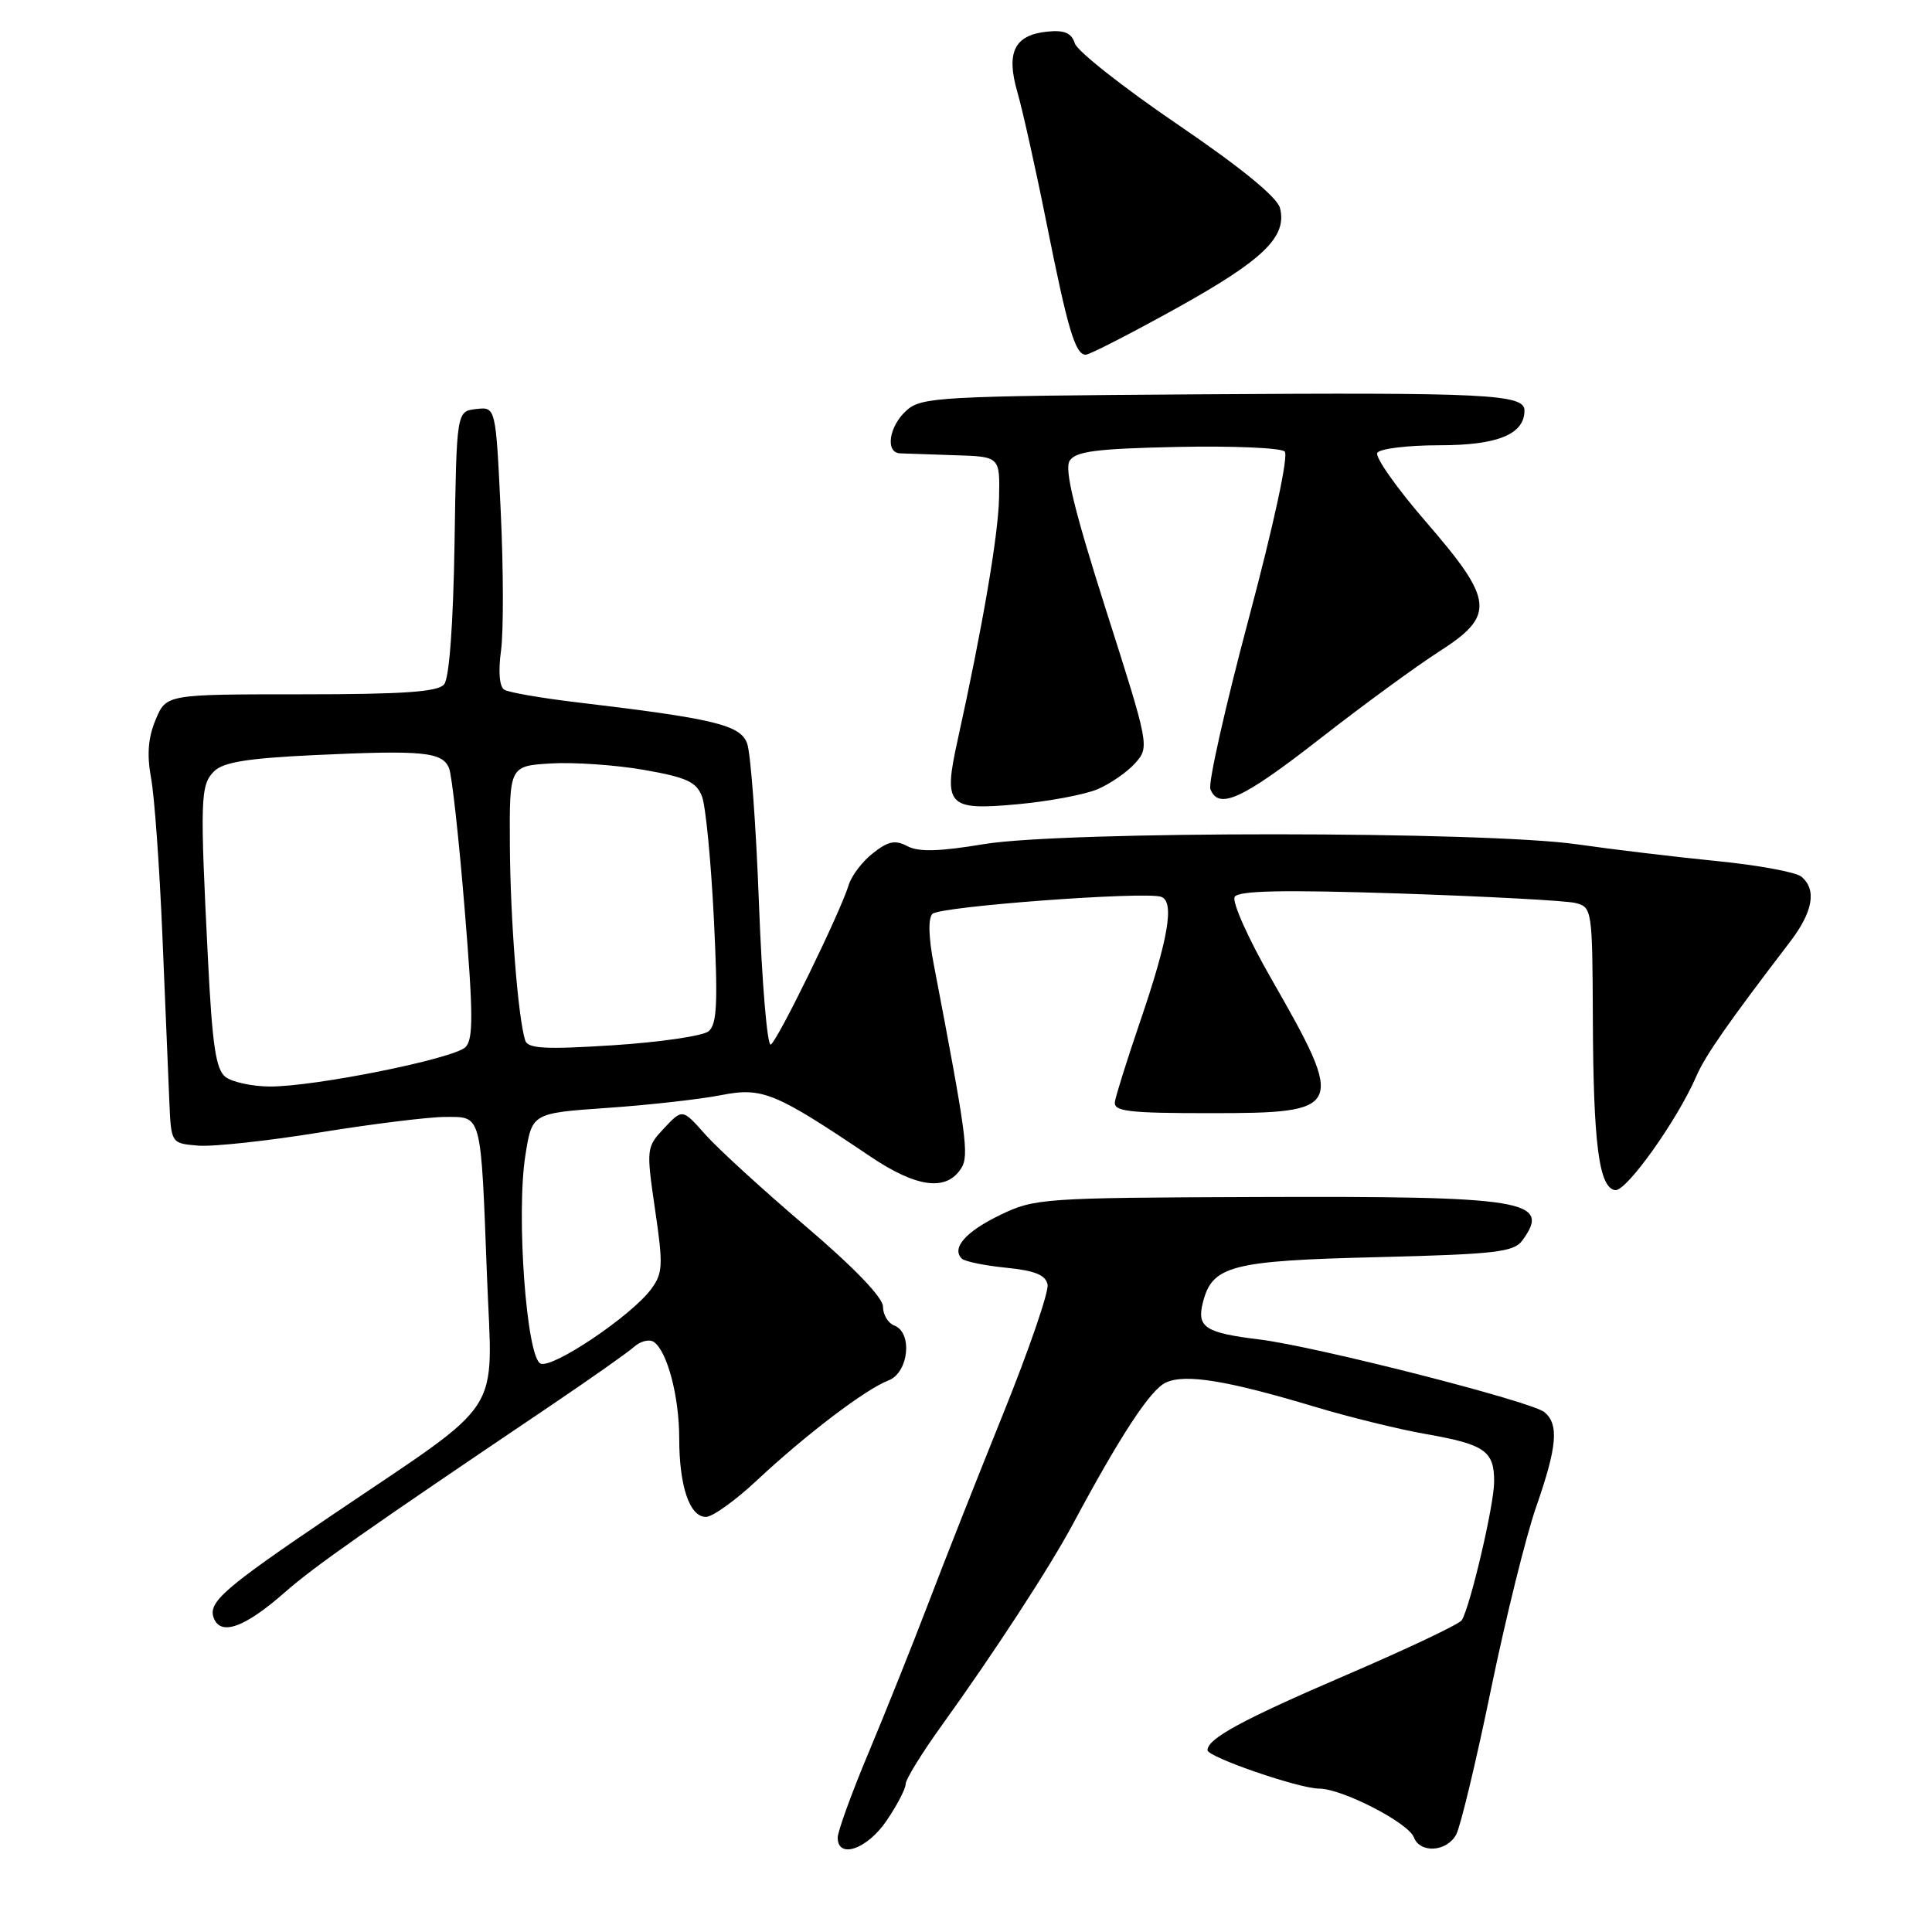 <?xml version="1.0" encoding="UTF-8" standalone="no"?>
<!DOCTYPE svg PUBLIC "-//W3C//DTD SVG 1.1//EN" "http://www.w3.org/Graphics/SVG/1.1/DTD/svg11.dtd" >
<svg xmlns="http://www.w3.org/2000/svg" xmlns:xlink="http://www.w3.org/1999/xlink" version="1.1" viewBox="0 0 256 256">
 <g >
 <path fill="currentColor"
d=" M 117.46 241.27 C 118.86 239.22 120.00 237.03 120.00 236.40 C 120.00 235.78 122.14 232.31 124.75 228.68 C 131.69 219.04 139.12 207.65 142.19 201.90 C 148.50 190.13 152.45 184.12 154.49 183.19 C 157.07 182.01 162.60 182.91 174.27 186.42 C 178.79 187.78 185.43 189.41 189.00 190.03 C 196.77 191.40 198.01 192.27 197.98 196.37 C 197.97 199.43 194.82 212.87 193.69 214.69 C 193.38 215.20 186.46 218.48 178.31 221.98 C 164.62 227.87 160.00 230.37 160.00 231.91 C 160.00 232.82 172.15 237.00 174.78 237.00 C 177.83 237.00 186.60 241.51 187.34 243.45 C 188.18 245.63 191.73 245.38 192.96 243.07 C 193.53 242.00 195.60 233.38 197.55 223.91 C 199.50 214.45 202.20 203.54 203.55 199.67 C 206.33 191.70 206.59 188.74 204.65 187.12 C 202.93 185.69 174.33 178.40 166.90 177.49 C 159.70 176.61 158.56 175.88 159.38 172.62 C 160.61 167.70 163.10 167.05 182.52 166.58 C 198.15 166.19 200.59 165.91 201.71 164.38 C 205.62 159.03 202.21 158.48 166.36 158.61 C 138.22 158.71 137.06 158.79 132.53 160.99 C 127.97 163.19 126.04 165.38 127.44 166.77 C 127.81 167.15 130.45 167.69 133.30 167.98 C 137.14 168.36 138.56 168.94 138.81 170.22 C 138.99 171.16 136.36 178.81 132.97 187.22 C 129.58 195.62 125.08 207.00 122.99 212.50 C 120.89 218.00 117.33 226.89 115.09 232.24 C 112.84 237.60 111.00 242.67 111.00 243.49 C 111.00 246.38 114.90 245.04 117.46 241.27 Z  M 37.72 211.01 C 41.63 207.57 48.40 202.82 73.00 186.23 C 78.22 182.70 83.19 179.21 84.02 178.46 C 84.86 177.71 86.02 177.42 86.61 177.80 C 88.40 178.98 90.00 185.02 90.00 190.58 C 90.00 196.94 91.38 201.00 93.54 201.00 C 94.41 201.00 97.46 198.81 100.31 196.14 C 106.78 190.09 114.71 184.06 117.72 182.92 C 120.40 181.90 120.97 176.59 118.50 175.64 C 117.67 175.32 117.00 174.20 117.00 173.14 C 117.00 171.93 113.18 167.96 106.75 162.48 C 101.11 157.68 95.13 152.21 93.46 150.33 C 90.43 146.91 90.43 146.91 88.01 149.48 C 85.64 152.01 85.62 152.18 86.80 160.28 C 87.89 167.70 87.84 168.73 86.25 170.85 C 83.64 174.36 73.29 181.33 71.64 180.69 C 69.77 179.97 68.37 160.91 69.62 153.06 C 70.50 147.50 70.50 147.50 80.50 146.80 C 86.00 146.42 92.75 145.66 95.50 145.12 C 101.02 144.04 102.64 144.70 115.29 153.22 C 121.47 157.39 125.42 157.90 127.38 154.78 C 128.43 153.09 128.06 150.39 123.72 127.74 C 123.03 124.15 122.97 121.65 123.56 121.09 C 124.59 120.10 151.68 118.09 153.85 118.83 C 155.67 119.45 154.84 124.36 150.98 135.63 C 149.32 140.51 147.85 145.18 147.73 146.00 C 147.54 147.27 149.50 147.50 160.39 147.50 C 178.10 147.50 178.34 146.97 168.48 129.74 C 165.40 124.38 163.21 119.47 163.60 118.84 C 164.11 118.01 169.98 117.89 185.40 118.39 C 197.01 118.78 207.51 119.34 208.75 119.65 C 210.95 120.20 211.00 120.53 211.06 134.86 C 211.12 151.61 211.87 157.38 214.02 157.70 C 215.49 157.92 222.26 148.42 224.79 142.57 C 225.96 139.86 229.04 135.45 237.18 124.81 C 240.24 120.81 240.75 117.87 238.69 116.16 C 237.97 115.56 232.91 114.63 227.44 114.09 C 221.97 113.55 213.68 112.55 209.00 111.88 C 196.76 110.12 140.89 110.10 130.38 111.85 C 124.44 112.84 121.71 112.91 120.23 112.12 C 118.63 111.27 117.69 111.45 115.67 113.05 C 114.26 114.15 112.82 116.05 112.45 117.28 C 111.40 120.78 103.08 137.83 102.14 138.41 C 101.67 138.70 100.97 130.35 100.57 119.84 C 100.18 109.34 99.47 99.73 98.99 98.48 C 98.06 96.04 94.63 95.22 76.19 93.03 C 71.62 92.48 67.40 91.75 66.82 91.39 C 66.17 90.99 66.01 88.97 66.39 86.19 C 66.73 83.69 66.71 75.40 66.35 67.77 C 65.69 53.90 65.69 53.90 63.09 54.20 C 60.50 54.50 60.50 54.50 60.23 71.93 C 60.06 82.71 59.53 89.86 58.85 90.68 C 58.02 91.68 53.49 92.00 39.89 92.00 C 22.03 92.00 22.03 92.00 20.62 95.37 C 19.62 97.76 19.45 100.02 20.02 103.12 C 20.47 105.53 21.14 114.92 21.52 124.00 C 21.89 133.07 22.31 142.97 22.44 146.00 C 22.68 151.50 22.68 151.50 26.23 151.80 C 28.18 151.97 35.46 151.18 42.41 150.05 C 49.36 148.92 56.83 148.00 59.00 148.00 C 63.88 148.00 63.70 147.29 64.53 169.16 C 65.26 188.05 67.19 185.07 44.00 200.76 C 29.61 210.49 27.52 212.31 28.33 214.41 C 29.25 216.80 32.44 215.65 37.72 211.01 Z  M 145.42 104.58 C 147.11 103.86 149.36 102.31 150.42 101.12 C 152.32 98.98 152.30 98.83 146.54 80.79 C 142.35 67.62 141.02 62.19 141.73 61.06 C 142.53 59.80 145.27 59.45 156.03 59.22 C 163.35 59.07 169.74 59.34 170.23 59.83 C 170.76 60.36 168.79 69.47 165.48 81.91 C 162.37 93.57 160.08 103.75 160.38 104.55 C 161.46 107.36 164.60 105.92 174.87 97.91 C 180.57 93.46 187.66 88.28 190.62 86.38 C 198.19 81.54 198.00 79.61 188.94 69.14 C 185.06 64.66 182.16 60.54 182.50 60.00 C 182.84 59.45 186.54 59.00 190.73 59.00 C 198.45 59.00 202.00 57.55 202.00 54.39 C 202.00 52.23 197.04 51.99 158.85 52.25 C 124.42 52.48 122.08 52.61 120.10 54.40 C 117.79 56.50 117.27 59.96 119.25 60.07 C 119.94 60.10 123.20 60.21 126.50 60.32 C 132.50 60.50 132.50 60.50 132.38 66.00 C 132.27 70.98 130.18 83.15 126.89 98.08 C 124.97 106.77 125.56 107.41 134.69 106.58 C 138.90 106.20 143.72 105.30 145.42 104.58 Z  M 155.87 40.85 C 167.39 34.46 170.57 31.39 169.61 27.58 C 169.24 26.13 164.50 22.25 156.03 16.48 C 148.87 11.61 142.75 6.78 142.42 5.75 C 141.98 4.36 141.04 3.96 138.77 4.19 C 134.41 4.63 133.28 6.93 134.81 12.21 C 135.49 14.57 137.23 22.35 138.66 29.50 C 141.49 43.68 142.48 47.00 143.87 47.00 C 144.37 47.00 149.77 44.23 155.87 40.85 Z  M 29.89 142.71 C 28.60 141.73 28.13 138.55 27.55 126.99 C 26.49 105.86 26.55 104.02 28.36 102.21 C 29.58 100.99 32.81 100.47 41.74 100.05 C 56.07 99.38 58.64 99.63 59.51 101.81 C 59.88 102.74 60.81 111.14 61.57 120.48 C 62.71 134.31 62.73 137.70 61.68 138.75 C 60.13 140.29 41.64 144.01 35.71 143.97 C 33.40 143.95 30.77 143.38 29.89 142.71 Z  M 69.59 137.86 C 68.63 134.80 67.62 121.85 67.56 112.00 C 67.50 101.50 67.50 101.50 73.00 101.16 C 76.03 100.98 81.57 101.36 85.31 102.01 C 90.97 103.00 92.28 103.60 93.02 105.54 C 93.51 106.83 94.21 114.10 94.59 121.71 C 95.14 132.90 95.01 135.74 93.89 136.65 C 93.12 137.27 87.44 138.10 81.26 138.50 C 72.19 139.08 69.94 138.95 69.59 137.86 Z "/>
</g>
</svg>